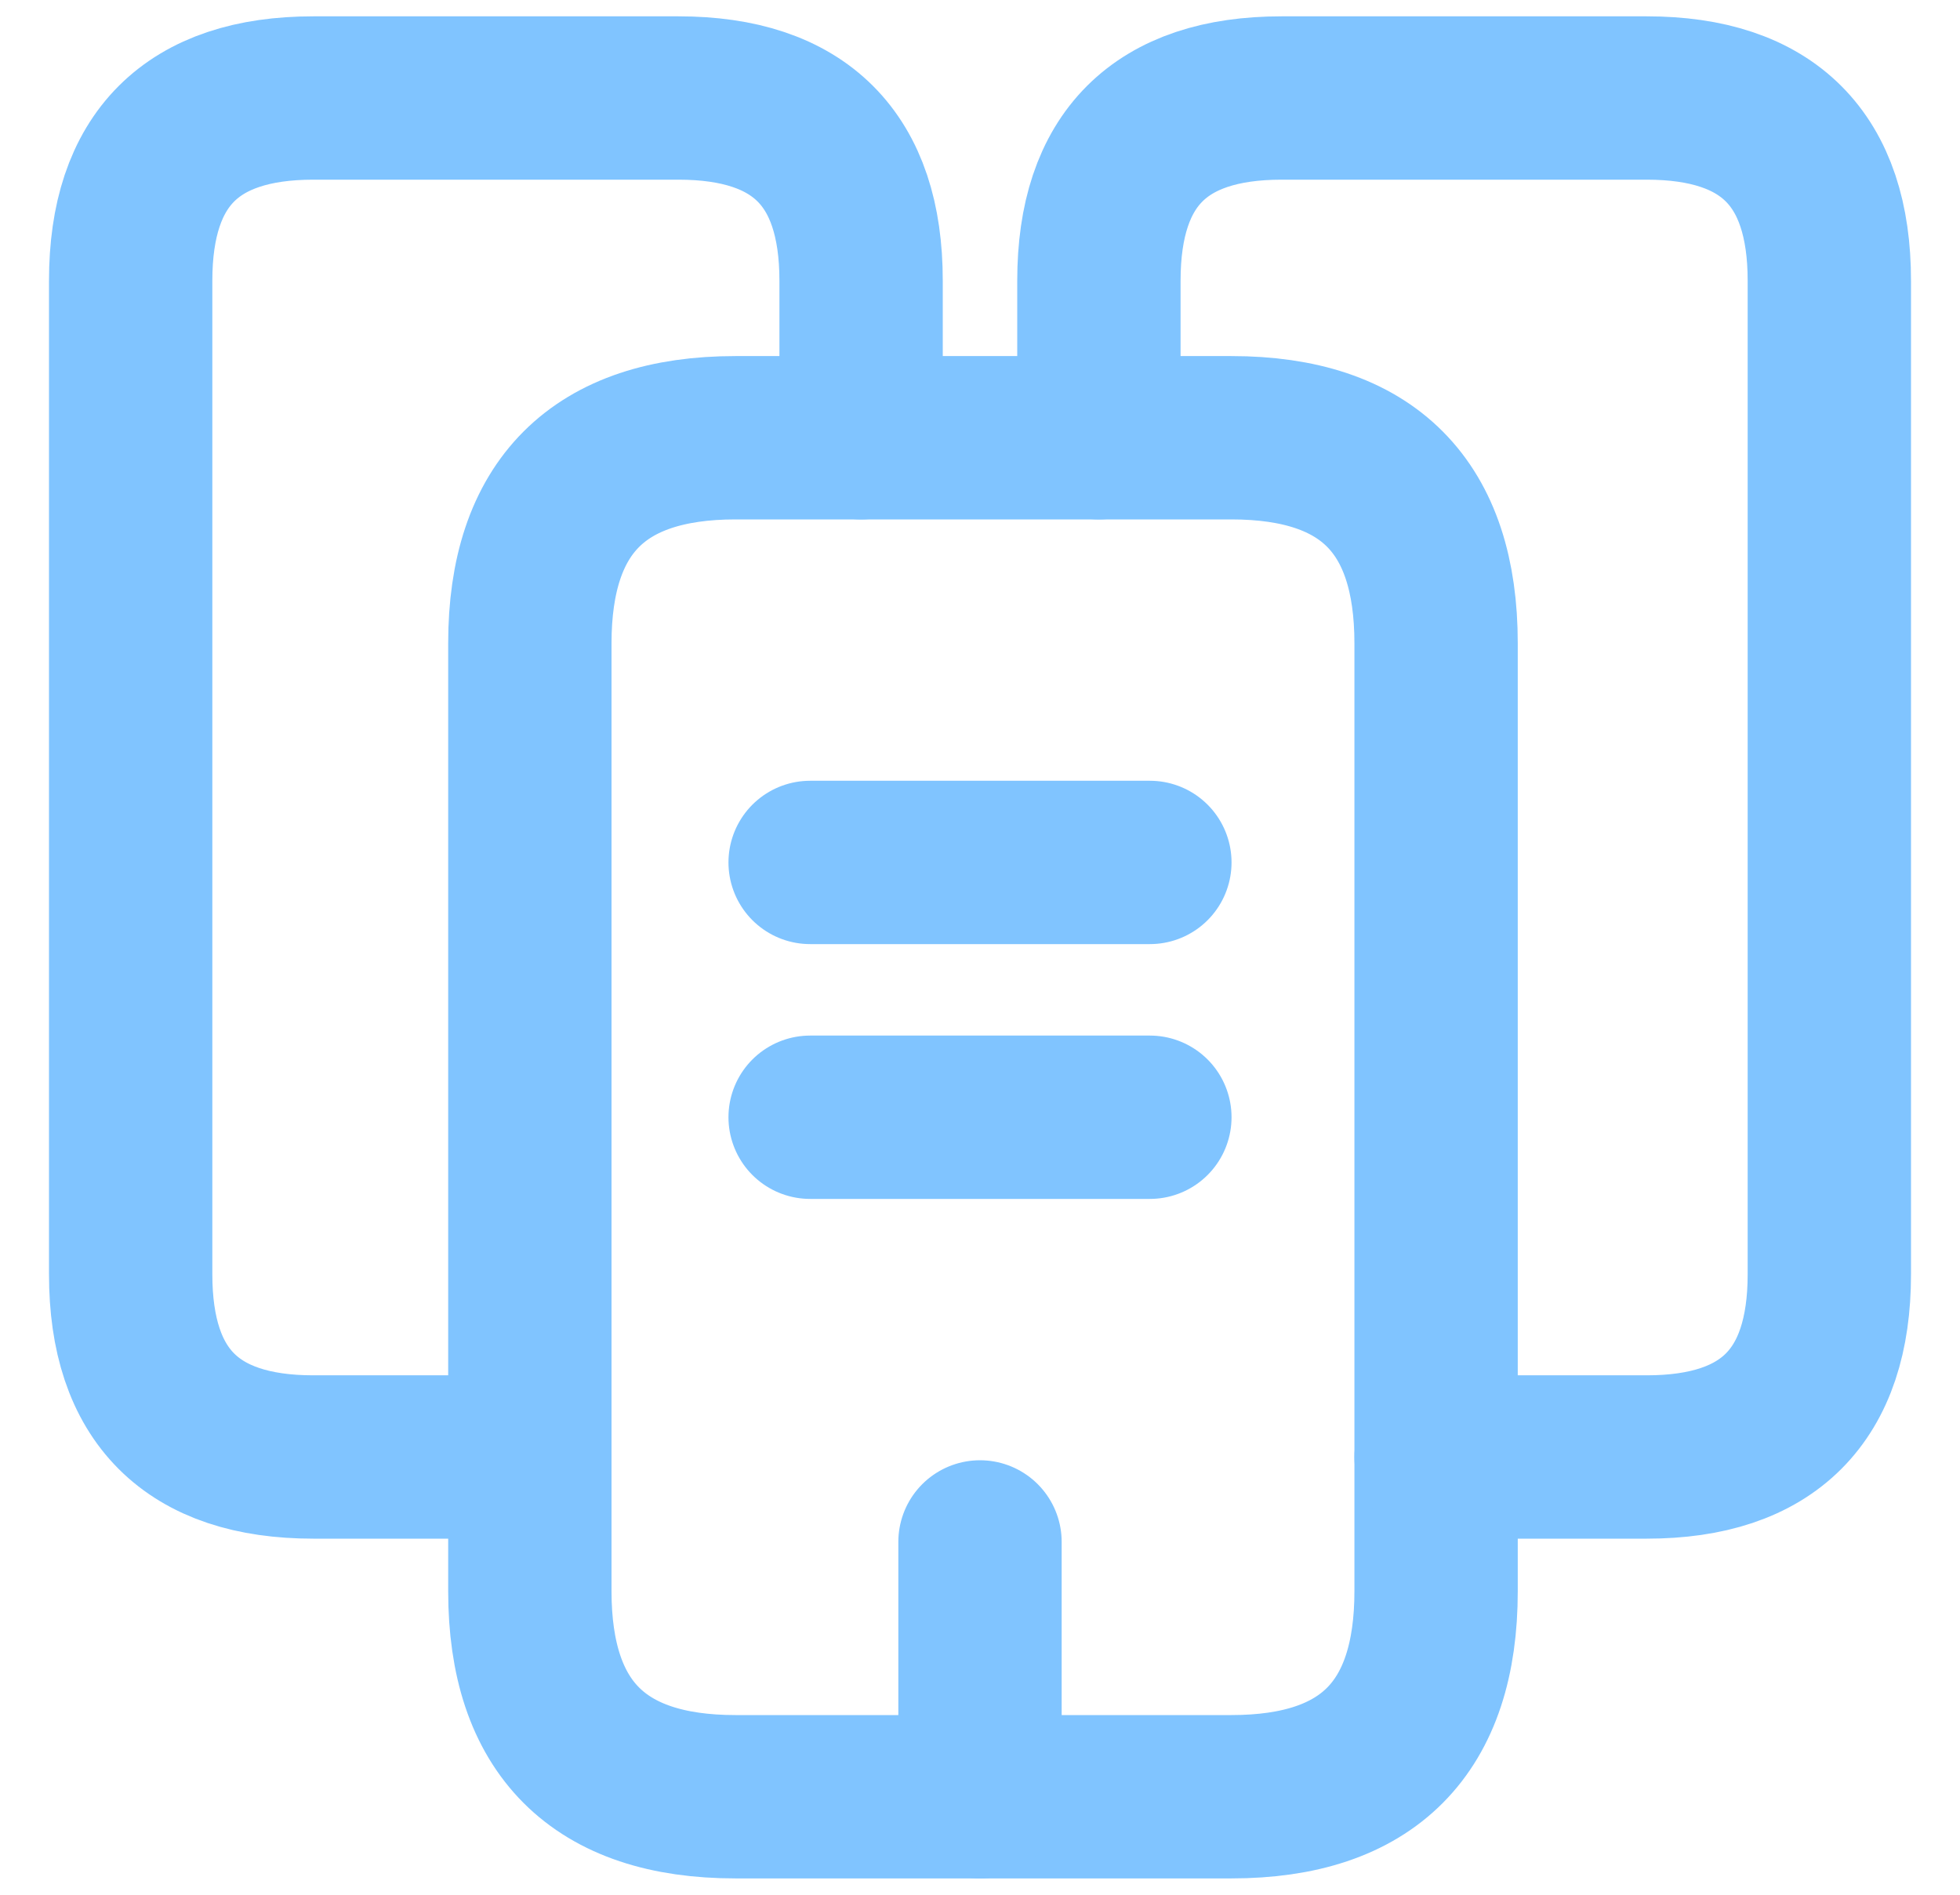 <svg width="30" height="29" viewBox="0 0 30 29" fill="none" xmlns="http://www.w3.org/2000/svg">
<path d="M8.11 22.3H4.795C2.936 22.3 2 21.364 2 19.505V4.295C2 2.436 2.936 1.5 4.795 1.5H10.385C12.244 1.5 13.18 2.436 13.18 4.295V6.7" stroke="#80C4FF" stroke-width="2.5" stroke-miterlimit="10" stroke-linecap="round" stroke-linejoin="round"/>
<path d="M21.981 9.846V24.354C21.981 26.447 20.941 27.5 18.848 27.5H11.256C9.163 27.5 8.11 26.447 8.11 24.354V9.846C8.11 7.753 9.163 6.7 11.256 6.7H18.848C20.941 6.7 21.981 7.753 21.981 9.846Z" stroke="#80C4FF" stroke-width="2.5" stroke-miterlimit="10" stroke-linecap="round" stroke-linejoin="round"/>
<path d="M16.82 6.7V4.295C16.82 2.436 17.756 1.5 19.615 1.5H25.205C27.064 1.5 28 2.436 28 4.295V19.505C28 21.364 27.064 22.3 25.205 22.3H21.981M12.4 13.2H17.6M12.4 17.1H17.6M15 27.5V23.6" stroke="#80C4FF" stroke-width="2.5" stroke-miterlimit="10" stroke-linecap="round" stroke-linejoin="round"/>
</svg>
